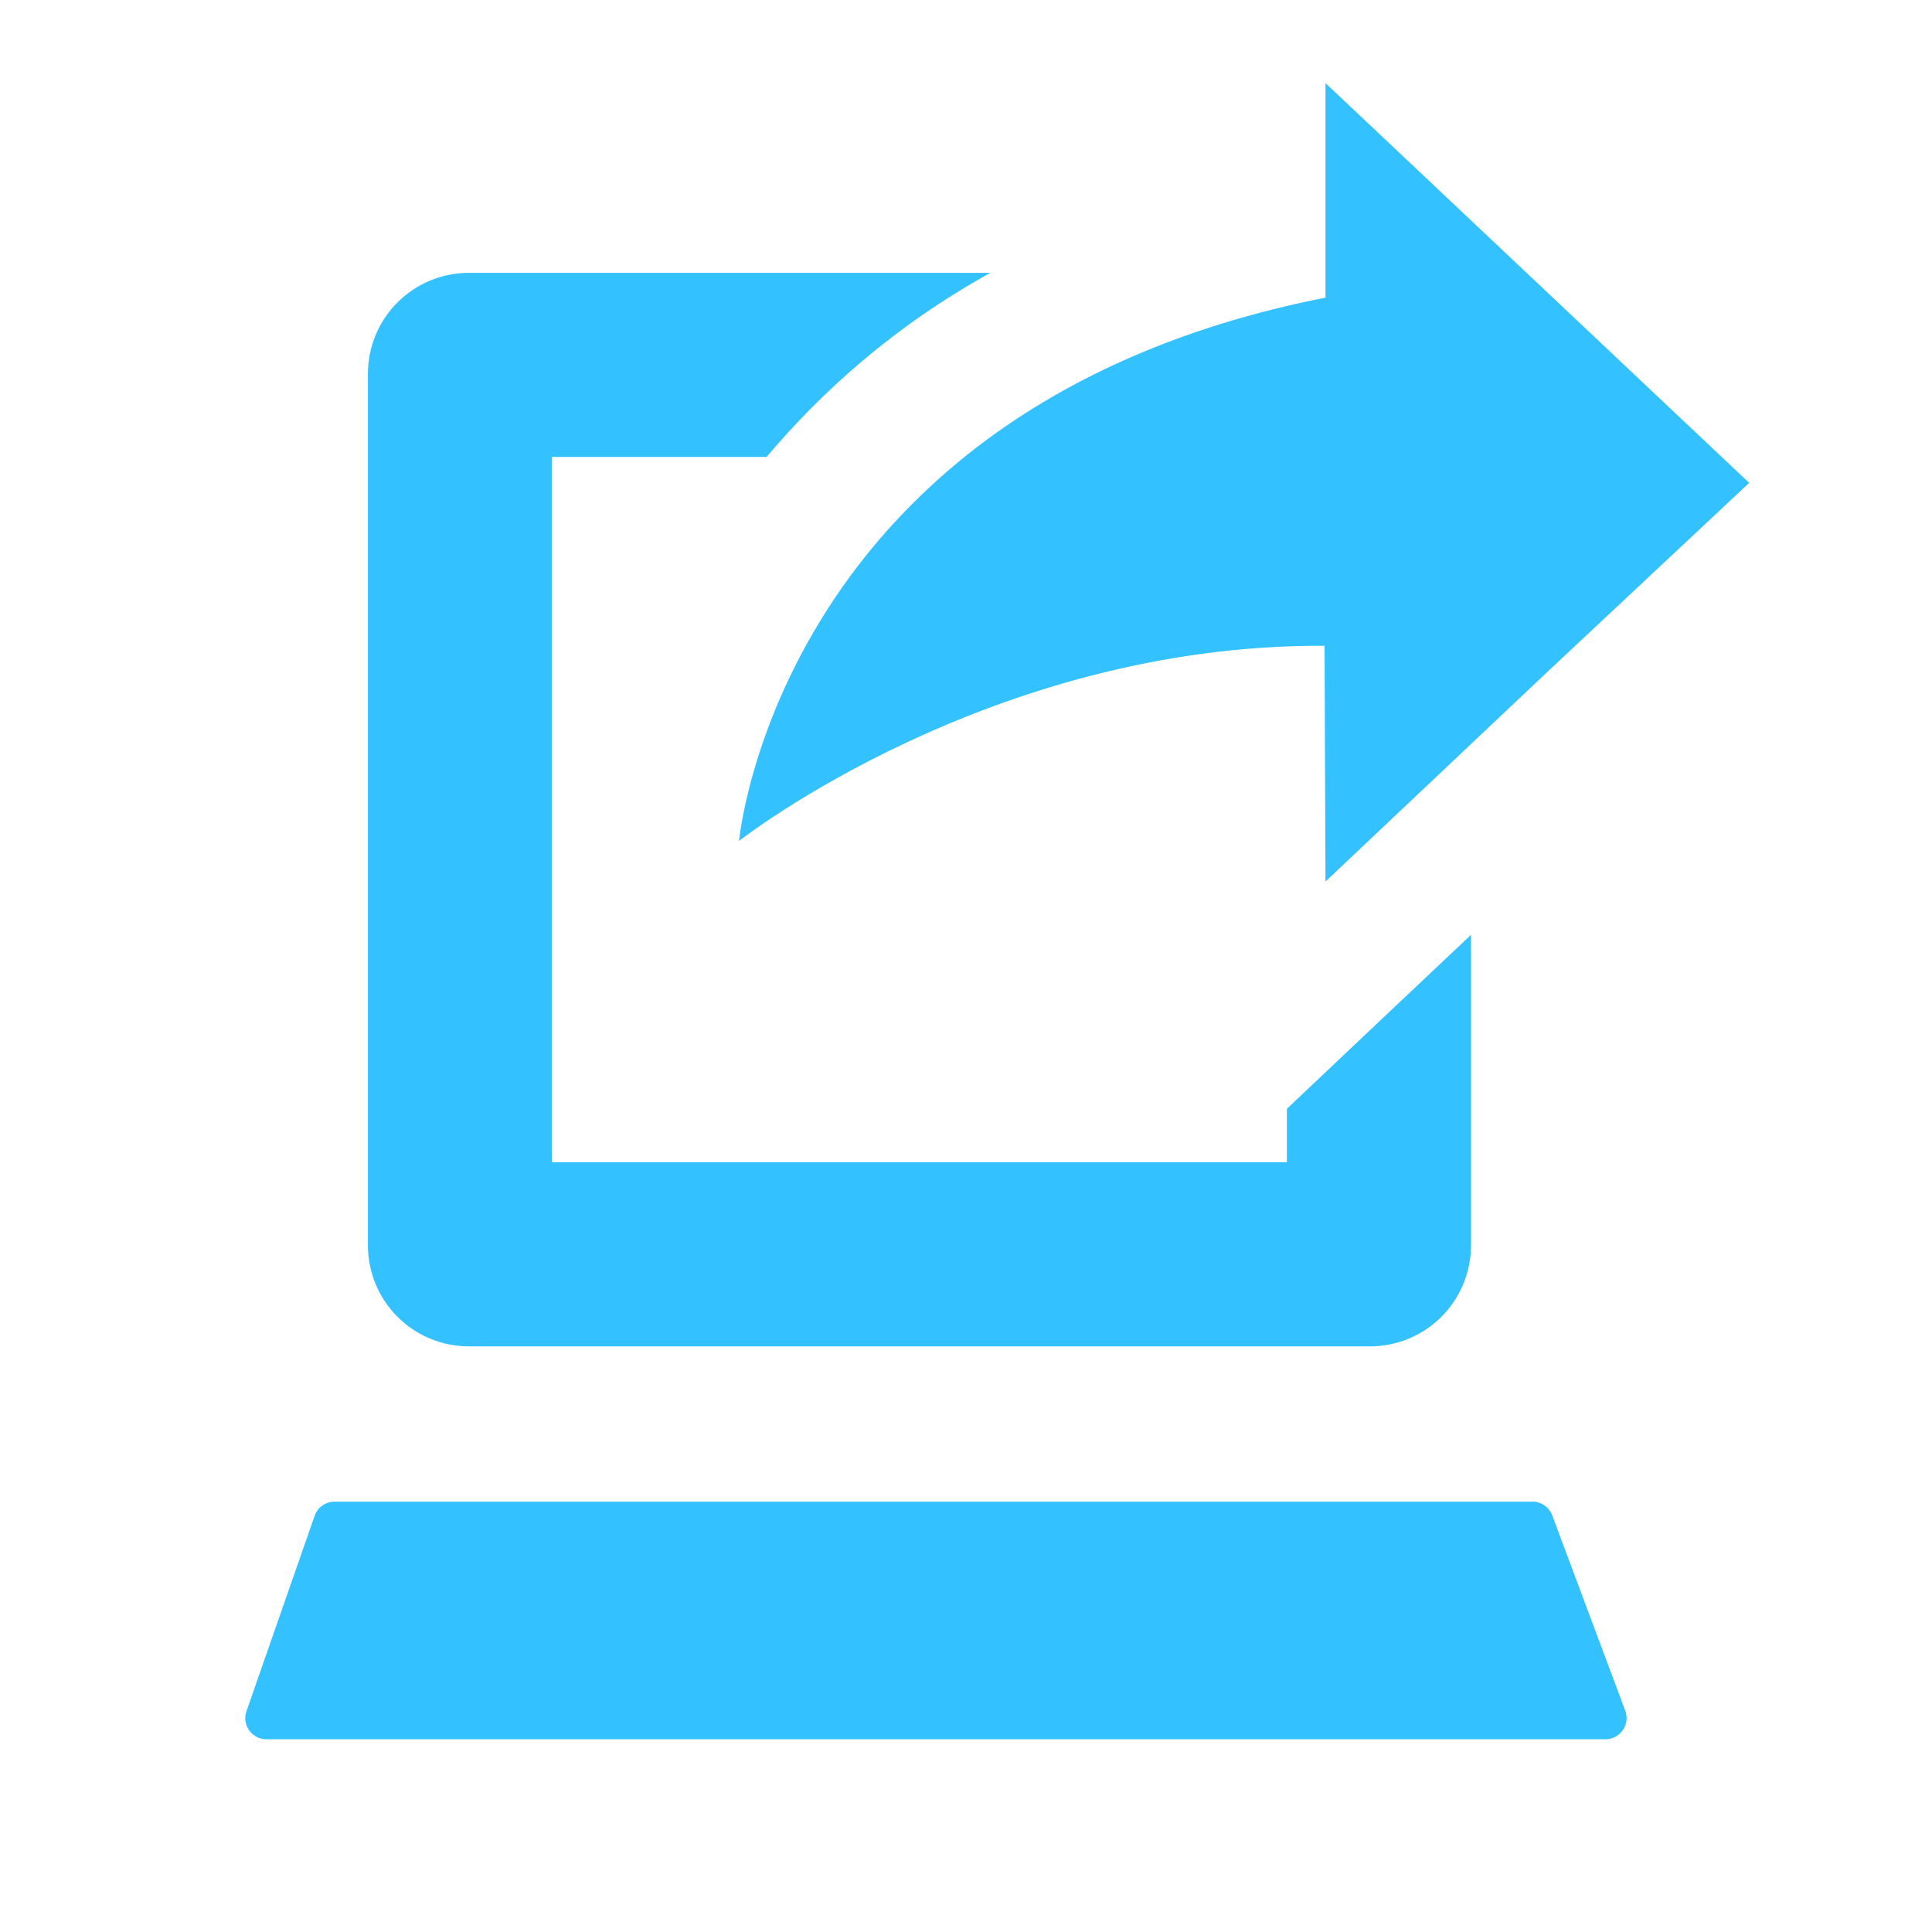 <?xml version="1.0" standalone="no"?>
<!DOCTYPE svg PUBLIC "-//W3C//DTD SVG 1.1//EN" "http://www.w3.org/Graphics/SVG/1.1/DTD/svg11.dtd">
<svg width="100%" height="100%" viewBox="0 0 1000 1000" version="1.1" xmlns="http://www.w3.org/2000/svg" xmlns:xlink="http://www.w3.org/1999/xlink" xml:space="preserve" style="fill-rule:evenodd;clip-rule:evenodd;stroke-linejoin:round;stroke-miterlimit:1.414;">
    <g transform="matrix(0.938,0,0,0.938,7.889,2.673)">
        <path d="M803.3,513L803.3,684.2C803.3,715.2 778.4,740.1 747.4,740.1L250.5,740.1C219.5,740.1 194.6,715.2 194.6,684.2L194.6,203.6C194.6,172.6 219.5,147.7 250.5,147.7L538.1,147.7C484.8,177.2 445.1,213.2 414.6,249.3L296.2,249.3L296.2,638.5L701.7,638.5L701.7,609L750,563.3L803.3,513ZM848.1,833.3L888.4,941.1C891.3,948.7 885.6,956.9 877.5,956.9L138.6,956.9C130.6,956.9 124.9,949 127.6,941.4L165.2,833.6C166.8,828.9 171.3,825.8 176.2,825.8L837.1,825.8C842,825.7 846.4,828.8 848.1,833.3ZM956.8,263.6L842.9,370.3L723,483.6L722.5,353.5C537.6,352.5 399.4,461.2 399.4,461.2C399.4,461.2 421.2,220.9 723,161.4L723,43L956.8,263.6Z" style="fill:rgb(51,194,255);fill-rule:nonzero;"/>
    </g>
</svg>
